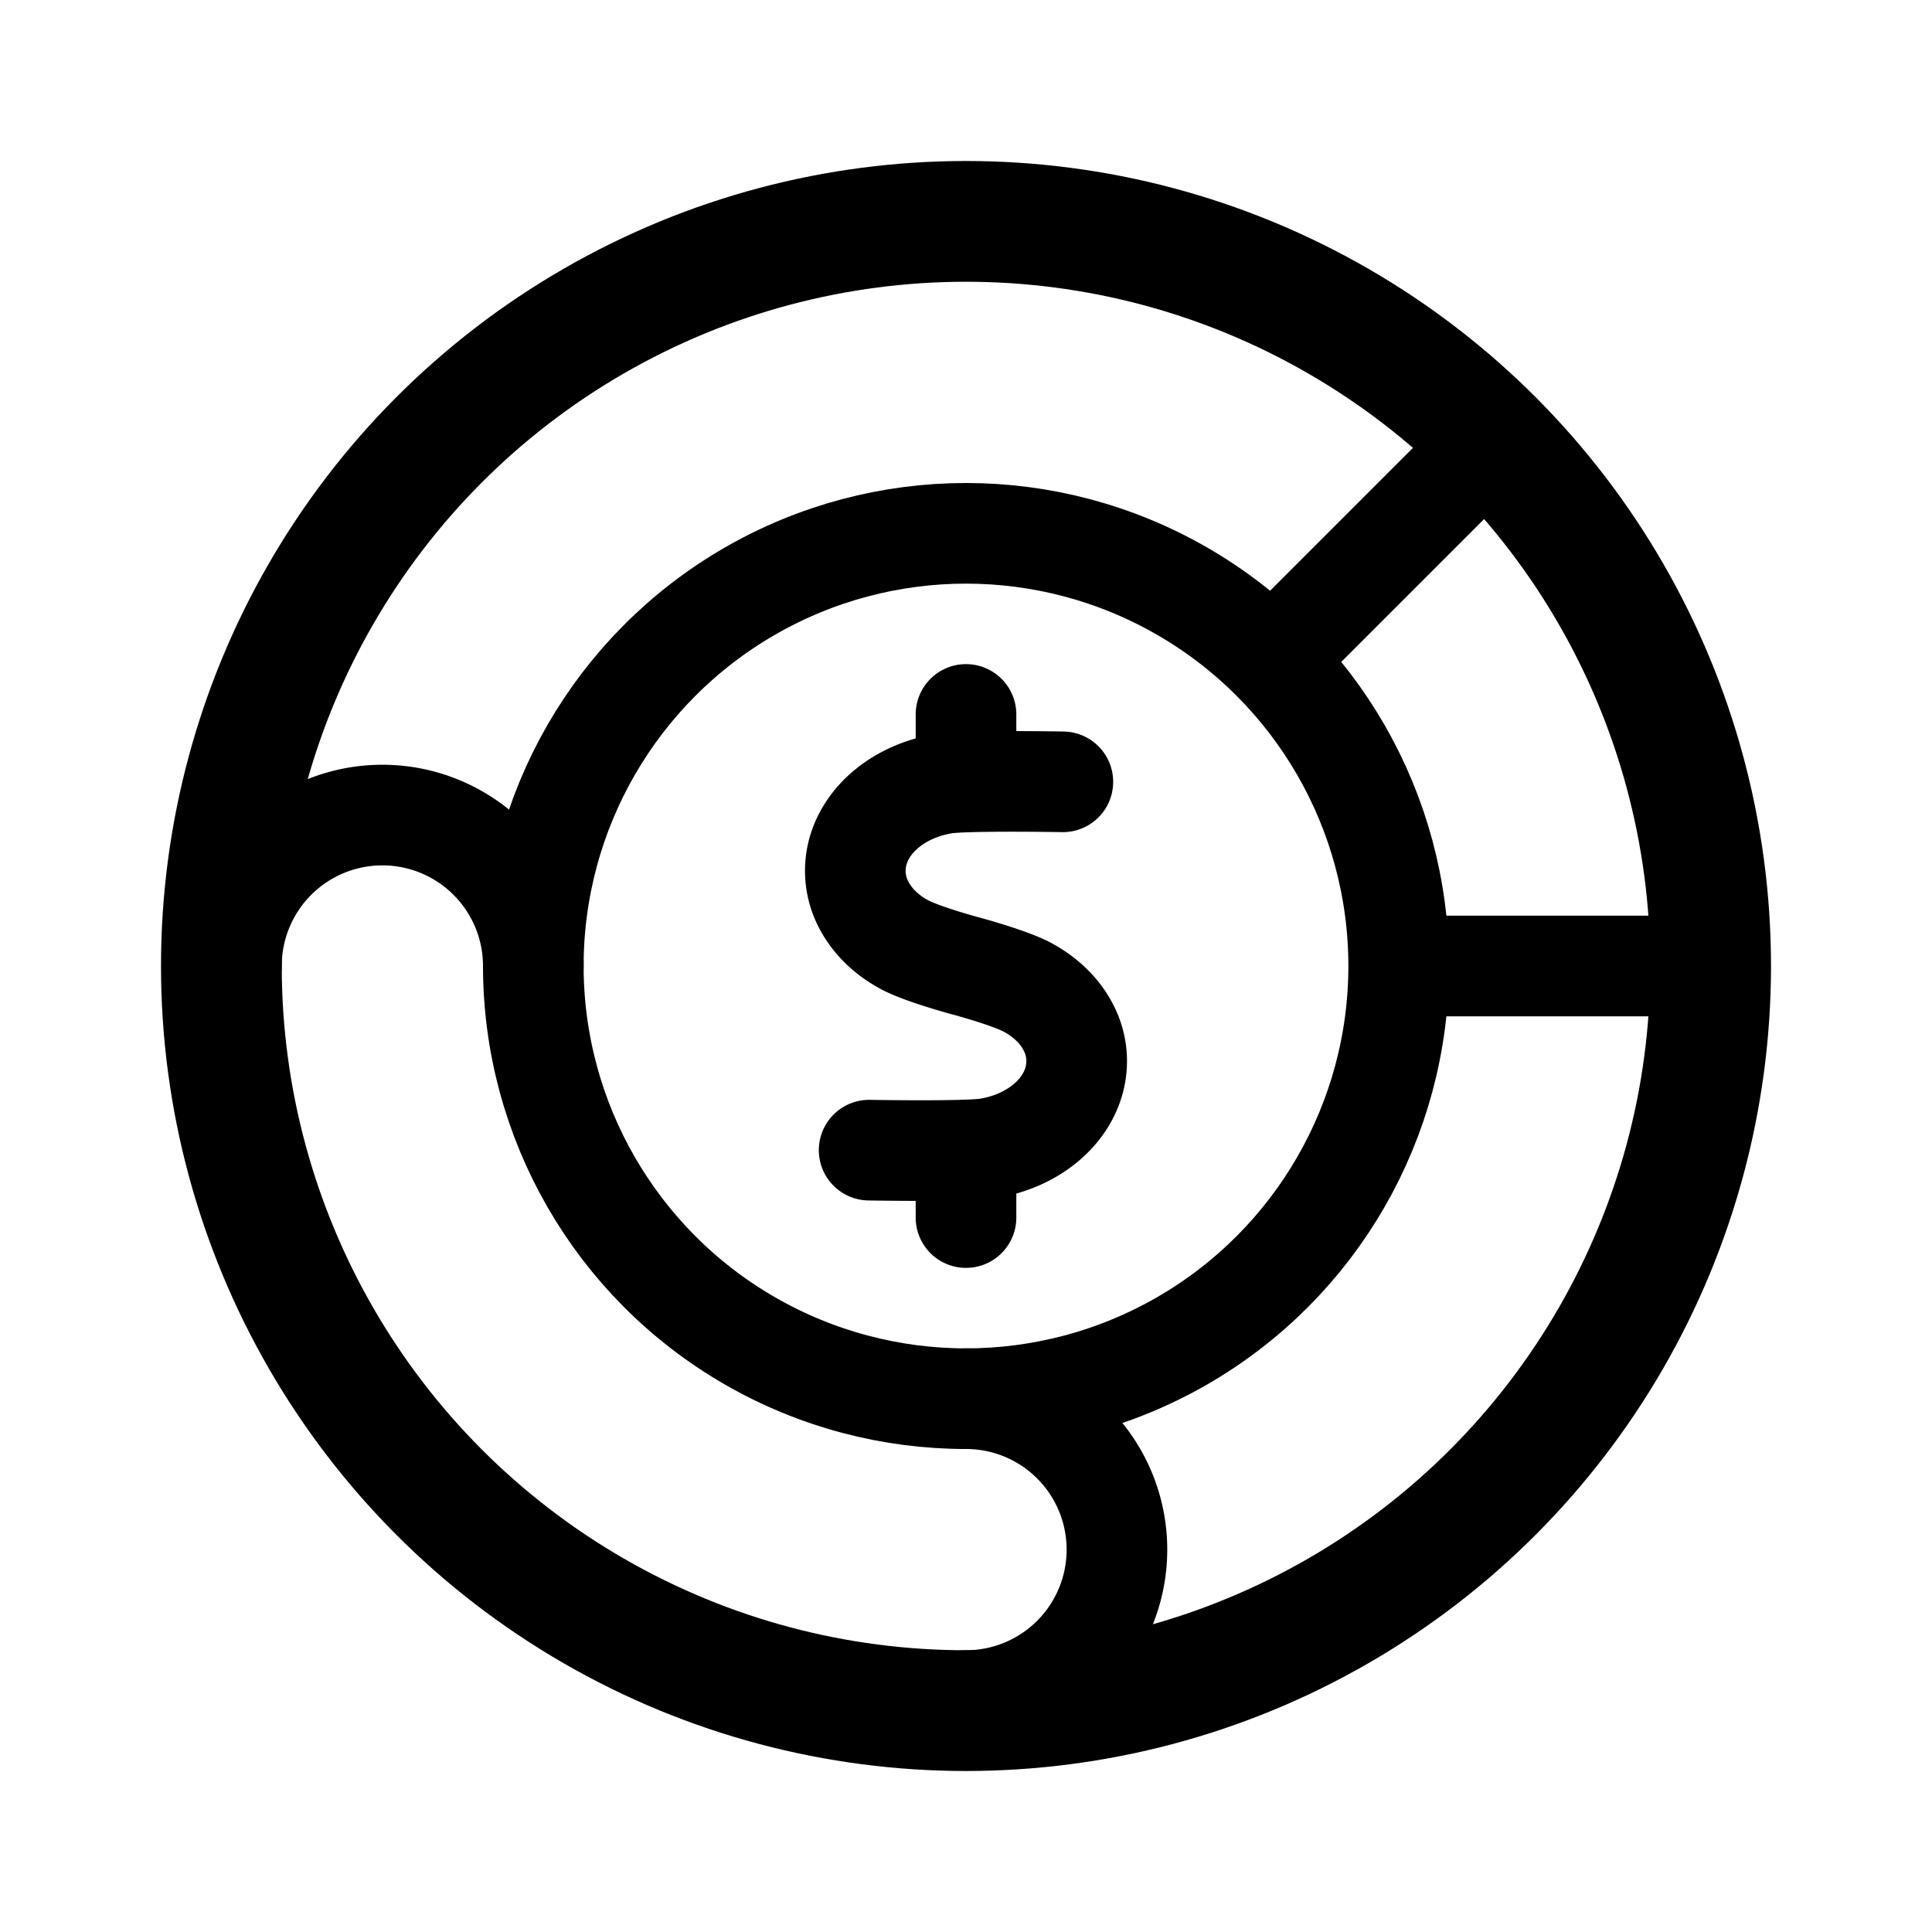 <svg xmlns="http://www.w3.org/2000/svg" width="192" height="192" fill="none" viewBox="0 0 192 192"><path stroke="#000" stroke-linecap="round" stroke-linejoin="round" stroke-width="10" d="m127 65 20-20m-7 51h30M53 96a15 15 0 0 0-30 0m73 73a15 15 0 1 0 0-30"/><circle cx="96" cy="96" r="74" stroke="#000" stroke-linecap="round" stroke-linejoin="round" stroke-width="12"/><circle cx="96" cy="96" r="43" stroke="#000" stroke-linecap="round" stroke-linejoin="round" stroke-width="10"/><path stroke="#000" stroke-linecap="round" stroke-linejoin="round" stroke-width="10" d="M105.625 77.697s-9.638-.17-11.77.171c-2.136.341-4.095 1.182-5.634 2.419-1.538 1.235-2.585 2.81-3.011 4.523a7.24 7.24 0 0 0 .627 5.106c.833 1.613 2.241 2.993 4.05 3.964C91.698 94.85 96 96 96 96s4.302 1.149 6.112 2.12c1.808.97 3.219 2.351 4.051 3.966a7.2 7.2 0 0 1 .625 5.103c-.423 1.715-1.471 3.289-3.01 4.524-1.538 1.236-3.498 2.078-5.632 2.419-2.134.34-11.772.169-11.772.169M96 71v6.697M96 121v-6.699"/></svg>